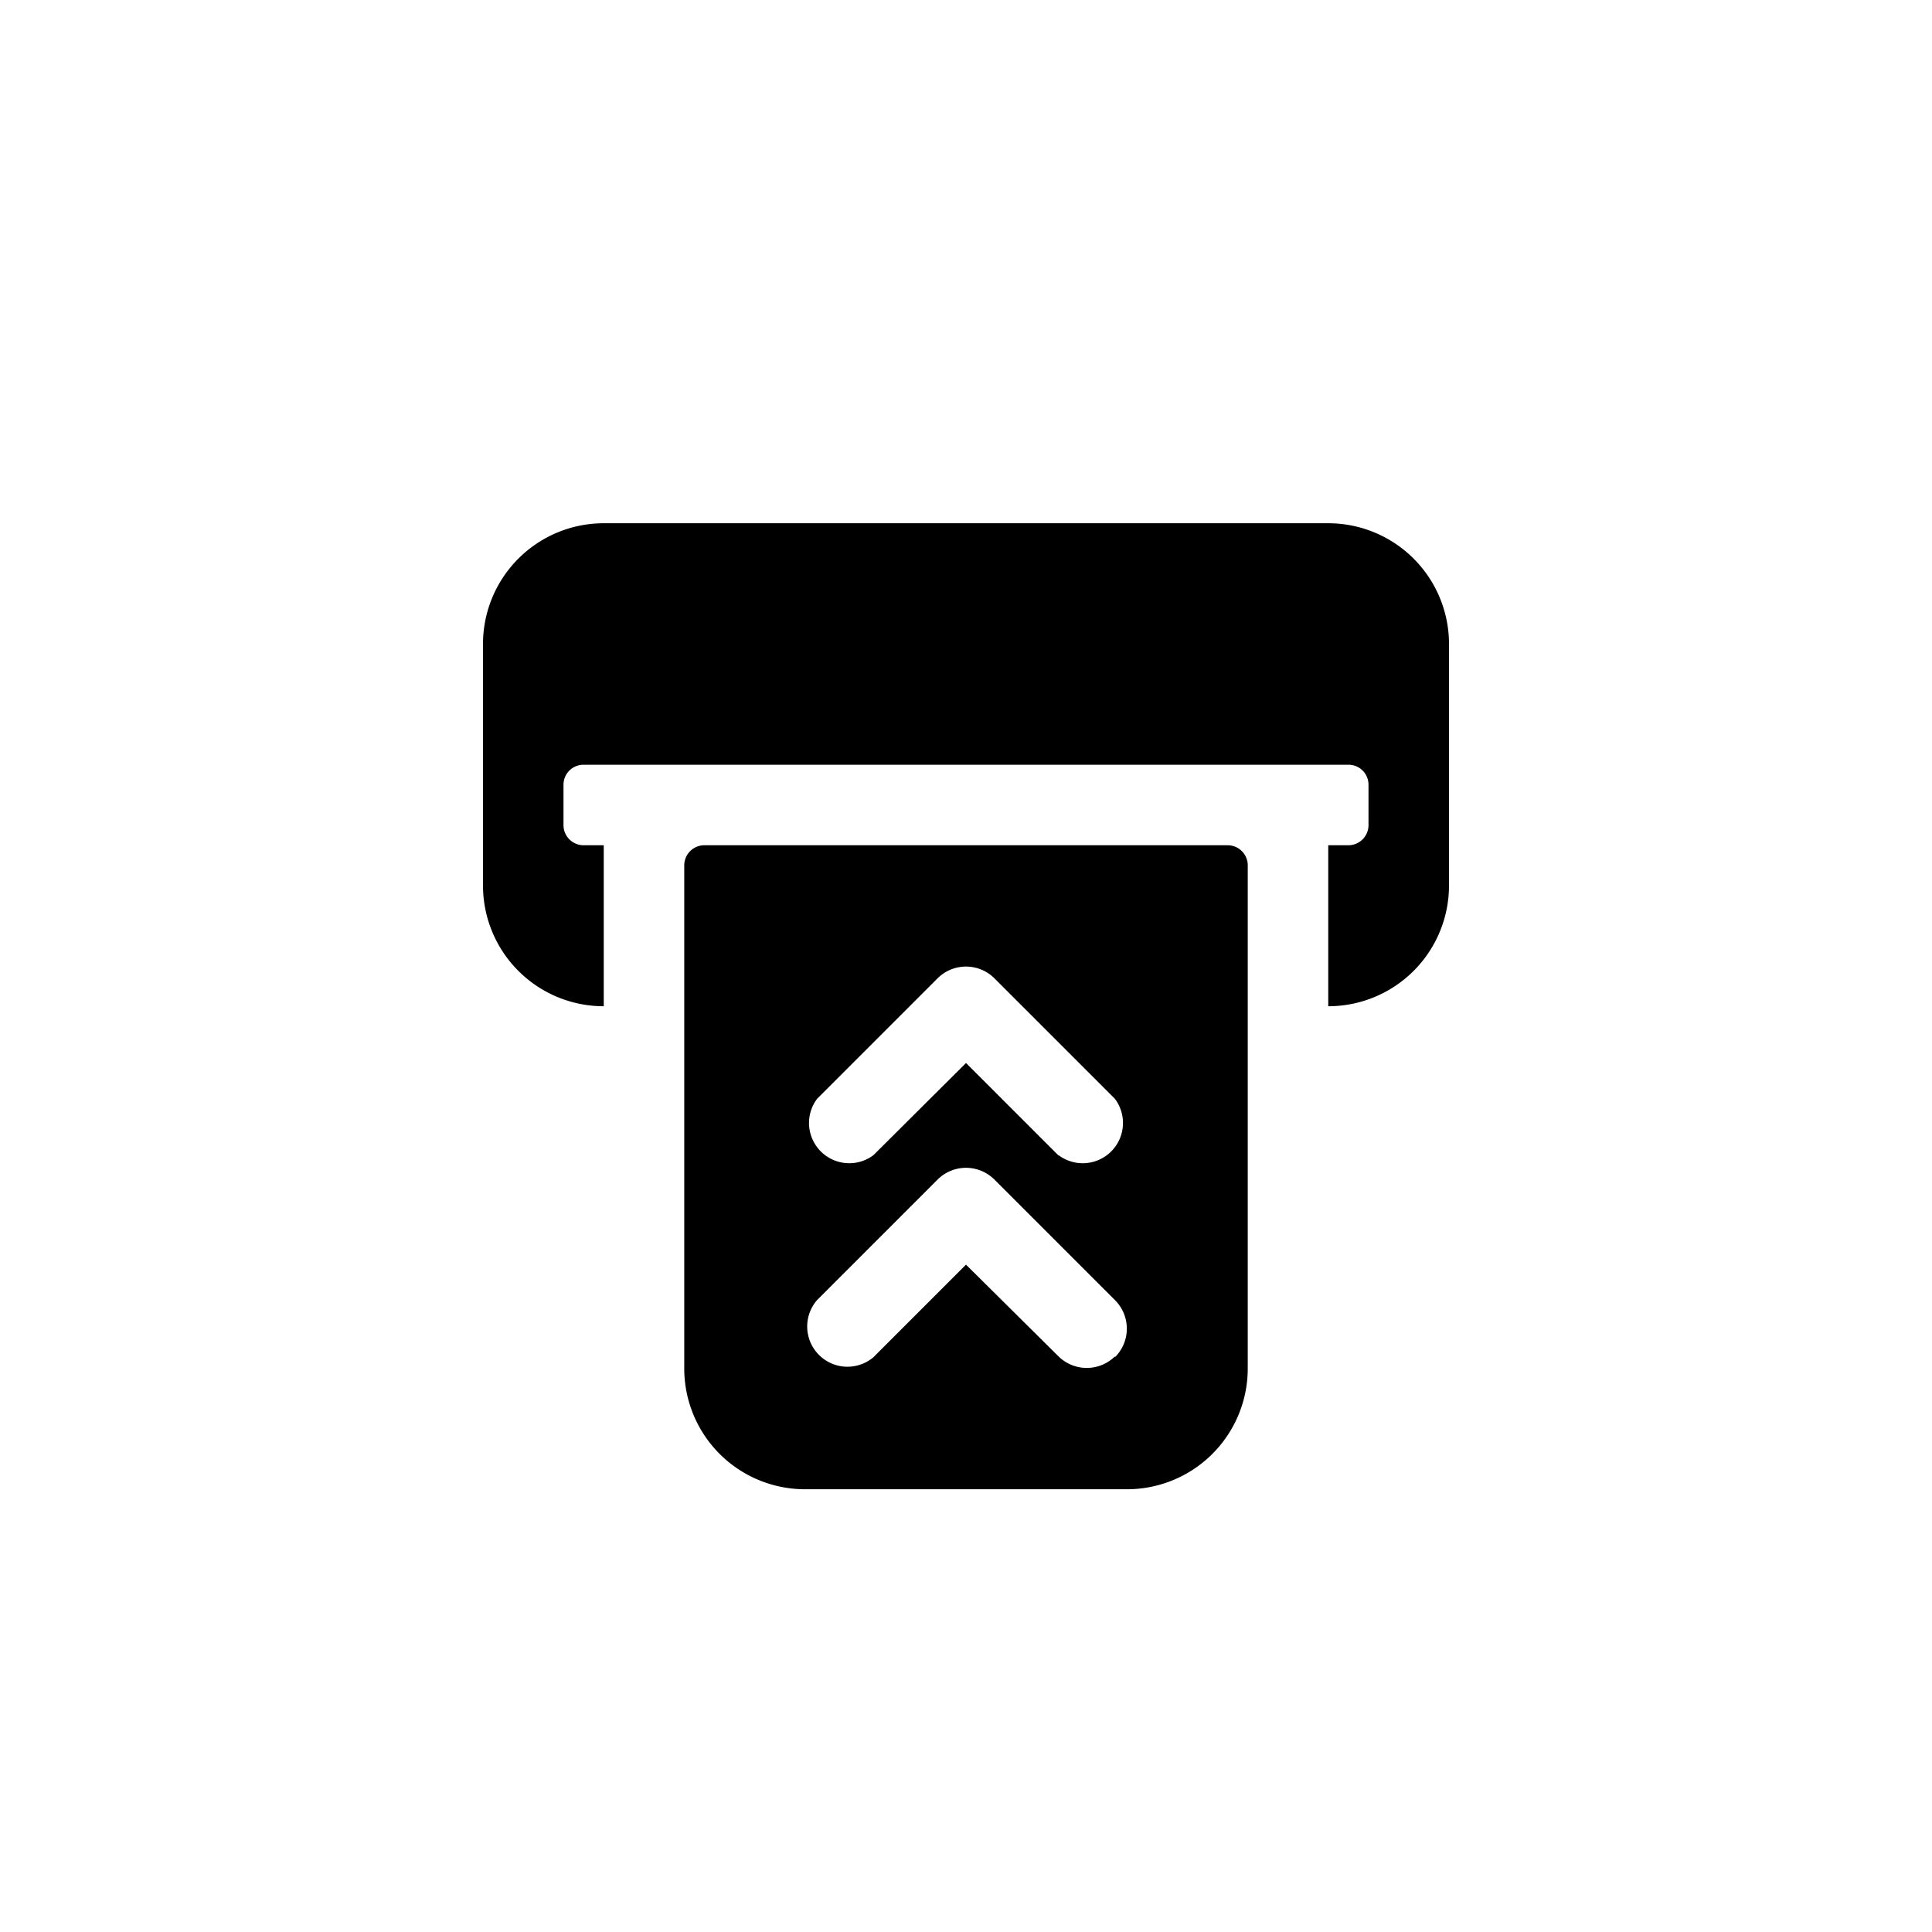 <svg focusable="false" viewBox="0 0 48 48" xmlns="http://www.w3.org/2000/svg"><path fill-rule="evenodd" clip-rule="evenodd" d="M15 13a3 3 0 00-3 3v6a3 3 0 003 3v-4h-.5a.5.5 0 01-.5-.5v-1c0-.28.22-.5.5-.5h19c.28 0 .5.22.5.5v1a.5.5 0 01-.5.5H33v4a3 3 0 003-3v-6a3 3 0 00-3-3H15zm2.5 8a.5.5 0 00-.5.5V34a3 3 0 003 3h8a3 3 0 003-3V21.5a.5.5 0 00-.5-.5h-13zm8.8 7.7a1 1 0 001.4-1.4l-3-3a1 1 0 00-1.4 0l-3 3a1 1 0 001.4 1.4l2.3-2.29 2.3 2.3zm1.4 5a1 1 0 01-1.4 0L24 31.42l-2.3 2.3a1 1 0 01-1.4-1.42l3-3a1 1 0 011.4 0l3 3a1 1 0 010 1.42z" fill="currentColor"/></svg>
